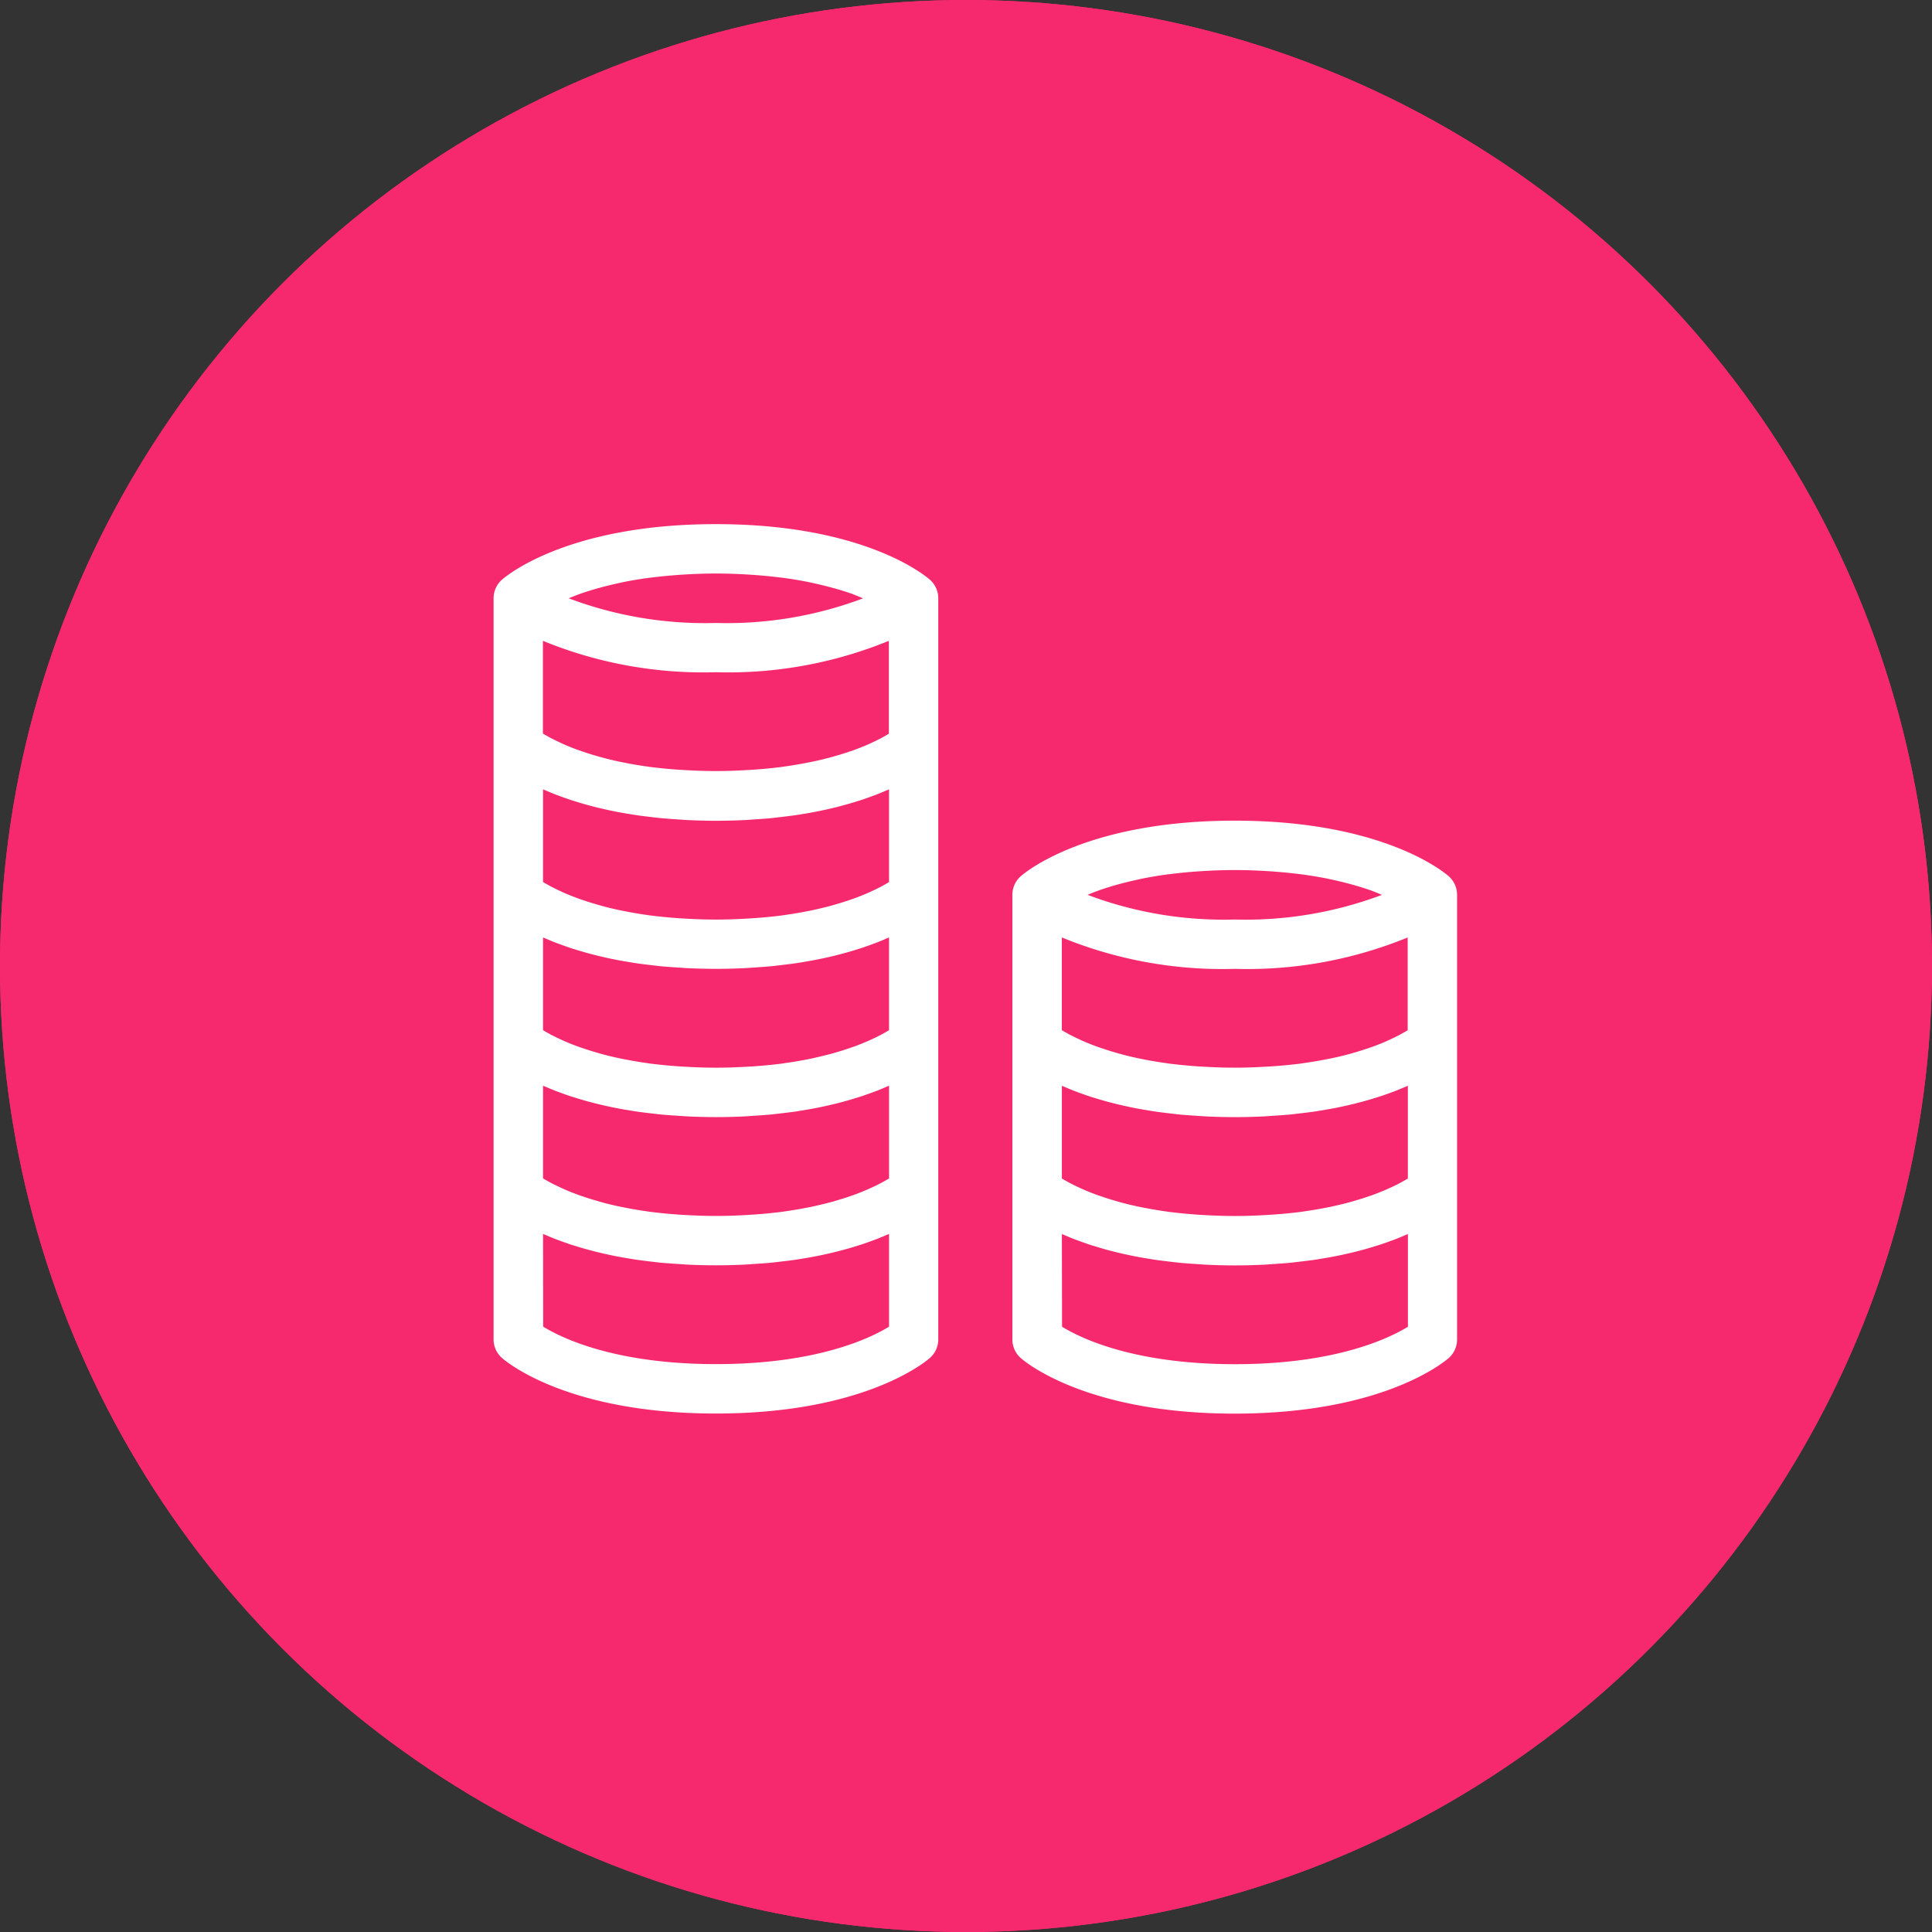 <svg xmlns="http://www.w3.org/2000/svg" width="119" height="119" viewBox="0 0 119 119">
  <rect x="0" y="0" width="119" height="119" fill="#333333" stroke="none"/>
  <g id="Low_fees_Icon" transform="translate(2358 -6283)">
    <g id="Group_2036" data-name="Group 2036" transform="translate(-2619 3363)">
      <g id="Ellipse_687" data-name="Ellipse 687" transform="translate(261 2920)" fill="#f7296e" stroke="#f7296e" stroke-width="3">
        <circle cx="59.5" cy="59.5" r="59.5" stroke="none"/>
        <circle cx="59.5" cy="59.5" r="58" fill="none"/>
      </g>
    </g>
    <g id="Group_2037" data-name="Group 2037" transform="translate(2646.775 -583.08)">
      <path id="Path_2390" data-name="Path 2390" d="M-4892.4,6948.36a1.52,1.52,0,0,0-.5,1.129v27.392a1.519,1.519,0,0,0,.5,1.128c.154.14,3.905,3.437,13.195,3.437s13.041-3.3,13.195-3.437a1.519,1.519,0,0,0,.5-1.128v-27.392a1.52,1.52,0,0,0-.5-1.129c-.154-.14-3.905-3.437-13.195-3.437S-4892.244,6948.22-4892.4,6948.36Zm22.262,1.134a23.823,23.823,0,0,1-9.067,1.518,23.775,23.775,0,0,1-9.067-1.52c.19-.078.378-.157.6-.236.029-.011.053-.021.082-.032.318-.113.673-.224,1.05-.333.1-.029.209-.058.313-.085.318-.085.658-.167,1.017-.245.107-.024.209-.049.321-.071q.691-.139,1.48-.249c.108-.015.227-.026.338-.04.441-.056.907-.1,1.395-.139.167-.012.335-.024.508-.034.624-.037,1.271-.063,1.967-.063s1.341.026,1.965.063c.171.01.338.021.5.034q.732.056,1.4.138c.11.014.227.024.334.04q.791.111,1.483.249c.107.021.207.045.311.067.362.079.706.161,1.027.247.1.029.209.056.309.084.379.109.737.221,1.056.334l.054.02C-4870.533,6949.327-4870.335,6949.41-4870.136,6949.494Zm1.586,2.627v5.711l-.011.007c-.146.088-.321.19-.531.3l0,0c-.194.1-.427.214-.68.326l-.1.048c-.262.114-.554.231-.875.347l-.151.052c-.3.1-.618.206-.964.305-.062.017-.119.036-.182.053-.385.106-.8.207-1.25.3l-.3.058c-.427.083-.878.162-1.36.228-.06.009-.114.019-.174.027-.525.069-1.092.123-1.683.166l-.424.026c-.621.036-1.266.063-1.959.063s-1.338-.026-1.959-.062c-.143-.009-.286-.016-.424-.026-.59-.043-1.156-.1-1.681-.165-.063-.009-.119-.019-.181-.028-.478-.066-.925-.142-1.348-.226-.1-.021-.208-.04-.309-.062-.44-.092-.855-.192-1.236-.3-.074-.021-.141-.042-.212-.062-.327-.094-.632-.19-.914-.289l-.2-.067c-.307-.111-.585-.223-.837-.331l-.169-.076c-.21-.1-.4-.187-.573-.275-.031-.016-.067-.032-.1-.049-.184-.1-.34-.187-.473-.268l-.042-.025v-5.71a26.094,26.094,0,0,0,10.652,1.934,26.093,26.093,0,0,0,10.652-1.934Zm-21.3,18.263c.062.028.137.056.2.083.176.076.354.151.548.227.105.041.221.082.333.123.188.068.379.137.583.206.13.042.268.084.406.127.206.064.416.125.637.187.153.042.31.083.47.124q.34.086.7.165c.173.039.347.076.528.112.252.051.516.1.784.141.19.033.377.065.574.094.288.042.591.078.9.114.2.023.391.048.6.068.346.034.711.058,1.078.081.185.011.36.028.55.037.566.027,1.153.044,1.767.044s1.2-.017,1.767-.044c.189-.008.365-.025.549-.037.367-.023.731-.047,1.078-.081.206-.021.4-.045.6-.068.3-.036.607-.072.9-.114.2-.029.385-.062.574-.094.269-.044.531-.09.784-.141.181-.036.354-.073.528-.112q.363-.08.7-.165c.16-.041.317-.082.47-.124.221-.061.432-.123.637-.187.137-.042.275-.085.406-.127.2-.068.4-.137.583-.206.111-.041.227-.082.333-.123.194-.075.373-.15.548-.227.064-.027.139-.056.2-.083v5.711c-1.168.718-4.455,2.306-10.652,2.306s-9.472-1.583-10.652-2.307Zm0-3.423v-5.707c.063.026.137.055.2.082.176.076.354.15.548.227.106.041.221.083.333.123.188.069.379.138.583.205.131.044.268.086.406.128.206.063.416.126.637.187.152.042.31.083.47.123q.341.087.7.166c.173.039.347.076.528.112.253.05.516.1.784.141.189.032.376.065.574.093.287.042.59.078.895.114.2.023.391.048.6.068.346.033.711.057,1.078.081.185.011.36.027.55.036.566.027,1.152.043,1.767.043s1.2-.016,1.767-.043c.189-.009.365-.025.549-.036.367-.024.732-.048,1.078-.081.206-.021.4-.045.6-.068.305-.036.607-.071.9-.114.2-.028.384-.061.574-.093.269-.044.532-.091.784-.141.181-.036.354-.074.528-.112.241-.053.476-.108.7-.166q.241-.06.471-.123c.221-.061.431-.123.637-.187.138-.042.275-.084.406-.128.2-.067.4-.136.583-.205.112-.041.227-.082.333-.123.194-.076.373-.151.548-.227.064-.027.139-.056.2-.082v5.708l-.039.025c-.135.081-.292.172-.48.271l-.075.039c-.173.089-.373.185-.589.282-.054.024-.107.049-.164.073-.252.109-.532.222-.839.333l-.189.065q-.423.148-.916.29c-.073.021-.141.042-.216.063-.381.106-.8.206-1.237.3-.1.021-.2.04-.306.061-.421.083-.867.158-1.341.225-.066.009-.126.021-.193.03-.524.068-1.09.123-1.679.165-.14.01-.284.018-.427.027-.622.037-1.267.063-1.961.063s-1.338-.026-1.959-.062c-.143-.008-.286-.017-.424-.027-.59-.042-1.156-.1-1.681-.165-.063-.008-.12-.019-.182-.027-.477-.067-.924-.144-1.348-.227-.1-.02-.209-.04-.309-.061-.44-.093-.855-.193-1.236-.3-.074-.021-.141-.041-.212-.062-.327-.093-.633-.191-.914-.289-.065-.022-.134-.044-.2-.068-.307-.111-.585-.222-.837-.331l-.169-.075c-.21-.095-.4-.188-.573-.274-.031-.017-.067-.034-.1-.049-.185-.1-.34-.187-.473-.269l-.042-.026Z" transform="translate(-49.518 -28.295)" fill="#fff"/>
      <path id="Path_2391" data-name="Path 2391" d="M-4973.873,6901.8a1.52,1.52,0,0,0-.5,1.128v45.652a1.517,1.517,0,0,0,.5,1.128c.155.141,3.905,3.437,13.195,3.437s13.041-3.3,13.195-3.437a1.516,1.516,0,0,0,.5-1.128v-45.652a1.518,1.518,0,0,0-.5-1.128c-.154-.141-3.905-3.437-13.195-3.437S-4973.718,6901.663-4973.873,6901.8Zm22.262,1.133a23.806,23.806,0,0,1-9.067,1.518,23.788,23.788,0,0,1-9.067-1.519c.19-.079.378-.157.6-.237l.082-.031c.317-.113.673-.225,1.05-.333.1-.029.209-.057.313-.085.318-.086.658-.167,1.017-.246.108-.023.21-.047.321-.07.461-.093.954-.177,1.48-.249.108-.015.227-.026.338-.04.441-.055.907-.1,1.394-.138.167-.012.335-.024.508-.035.624-.037,1.271-.063,1.967-.063s1.342.026,1.965.063c.172.01.338.022.505.034.487.037.953.083,1.4.138.11.014.228.024.334.04q.791.109,1.483.249c.108.021.207.045.311.068.362.079.706.161,1.026.247.1.028.21.055.309.083.379.109.737.22,1.056.334l.054.021C-4952.007,6902.771-4951.811,6902.854-4951.61,6902.937Zm1.585,2.627v5.711l-.01.007c-.146.089-.321.19-.531.3l0,0c-.195.1-.427.213-.68.326l-.106.047c-.261.114-.554.231-.875.347l-.152.052c-.3.1-.618.206-.964.3-.062.018-.119.037-.183.054-.384.106-.8.207-1.25.3l-.3.059c-.427.083-.878.161-1.361.228l-.174.026c-.525.069-1.092.123-1.683.166-.139.01-.282.018-.424.027-.622.036-1.266.063-1.959.063s-1.337-.026-1.958-.062c-.144-.008-.286-.016-.424-.026-.59-.042-1.157-.1-1.682-.166-.063-.008-.119-.02-.181-.027-.478-.066-.924-.143-1.347-.227-.1-.021-.209-.04-.31-.061-.44-.093-.855-.193-1.235-.3-.074-.021-.142-.042-.212-.062-.328-.094-.633-.191-.915-.289l-.2-.067c-.306-.111-.585-.223-.836-.331l-.169-.076c-.21-.1-.4-.188-.573-.275l-.1-.048c-.184-.1-.34-.187-.473-.268l-.042-.026v-5.71a26.079,26.079,0,0,0,10.652,1.933,26.078,26.078,0,0,0,10.652-1.933Zm-21.3,36.524c.062.028.137.056.2.083.176.076.354.151.548.226.106.041.221.082.333.123.188.069.379.138.583.206.131.043.268.085.406.128.205.063.416.125.637.186.153.042.31.083.47.124q.34.086.7.166c.173.039.347.076.528.112.252.051.516.1.784.142.19.032.377.064.574.093.288.042.59.078.895.114.2.023.391.048.6.068.346.033.711.057,1.078.08.185.012.359.028.55.038.565.027,1.152.043,1.767.043s1.2-.016,1.767-.043c.19-.009.365-.025.55-.038.366-.023.731-.047,1.078-.08.206-.02.4-.045.6-.068.3-.036.607-.071.9-.114.2-.029.385-.062.574-.093.269-.045.531-.091.784-.142.181-.036.355-.073.528-.112q.362-.08.7-.166c.161-.041.317-.082.471-.124.221-.061.431-.123.637-.186.138-.042.275-.084.406-.128.2-.068.4-.137.583-.206.112-.041.227-.082.333-.123.194-.075.373-.151.548-.226.064-.028.139-.056.2-.083v5.711c-1.168.717-4.455,2.306-10.652,2.306s-9.472-1.583-10.652-2.308Zm0-3.423v-5.707c.062.027.137.055.2.083.176.076.354.151.548.227.106.042.221.082.333.123.188.069.379.138.583.205.131.043.268.085.406.128.205.064.416.126.637.187.153.043.31.083.47.124.227.058.461.112.7.166.173.039.347.076.528.112.252.05.516.1.784.142.19.031.377.064.574.093.288.043.59.078.895.113.2.023.391.049.6.068.346.034.711.058,1.078.081.185.012.359.028.55.037.565.027,1.152.043,1.767.043s1.2-.016,1.767-.043c.19-.009.365-.025.55-.037.366-.023.731-.047,1.078-.081.206-.02.4-.045.6-.068.3-.035.607-.071.9-.113.2-.029.385-.062.574-.093.269-.046.531-.092.784-.142.181-.036.355-.073.528-.112.241-.054.476-.108.7-.166.161-.04.317-.081.471-.124.221-.061.431-.123.637-.187.138-.042.275-.084.406-.128.2-.068.4-.136.583-.205.112-.041.227-.081.333-.123.194-.076.373-.151.548-.227.064-.027.139-.055.2-.083v5.709l-.039.024c-.134.081-.292.172-.479.271l-.076.039c-.173.089-.373.185-.59.282l-.164.074c-.252.109-.532.221-.84.333l-.189.065c-.282.1-.588.194-.916.29l-.216.063c-.381.105-.8.2-1.237.3-.1.021-.2.04-.306.06-.421.083-.867.16-1.341.226-.066.009-.126.02-.193.029-.523.069-1.089.123-1.679.166-.14.01-.283.018-.427.027-.622.037-1.267.063-1.961.063s-1.337-.026-1.959-.062c-.143-.008-.285-.017-.424-.027-.589-.042-1.156-.1-1.681-.166-.063-.008-.119-.019-.181-.027-.478-.066-.925-.143-1.348-.227-.1-.02-.209-.04-.31-.061-.44-.092-.855-.192-1.235-.3l-.213-.063c-.327-.094-.632-.191-.914-.289l-.2-.068c-.307-.111-.585-.223-.837-.331l-.168-.076c-.21-.1-.4-.187-.573-.275l-.1-.049c-.184-.1-.34-.187-.473-.268l-.042-.026Zm0-9.13v-5.708c.062.028.136.056.2.083.176.075.354.15.548.226.106.042.221.082.333.123.188.069.379.138.583.206.131.043.269.085.406.128.206.063.416.125.637.187q.229.064.47.124c.227.057.461.112.7.166.173.039.347.076.528.111.252.051.516.1.784.142.19.032.377.065.574.093.288.043.59.079.895.114.2.024.391.049.6.069.345.033.711.057,1.078.08.185.012.36.028.55.037.565.027,1.153.043,1.767.043s1.2-.016,1.768-.043c.189-.009.364-.025.549-.037.367-.023.731-.047,1.078-.08.205-.02.4-.045.6-.069.3-.035.606-.071.9-.114.2-.028.384-.061.574-.093.268-.045.531-.091.784-.142.181-.036.355-.073.528-.111.241-.054.476-.108.7-.166.16-.041.317-.082.47-.124.221-.061.432-.123.637-.187.137-.043.274-.084.406-.128.2-.068.4-.136.583-.206.112-.041.227-.082.333-.123.194-.075.373-.15.548-.226.064-.028.139-.056.2-.083v5.709l-.039.024c-.134.082-.292.172-.479.271l-.076.039c-.173.089-.373.185-.59.282-.055.025-.106.049-.164.074-.252.109-.532.221-.84.332-.06.022-.126.044-.189.065-.282.1-.588.195-.916.29-.072.021-.14.043-.216.064-.381.1-.8.2-1.237.3-.1.021-.2.041-.306.061-.421.083-.867.159-1.341.225-.066.009-.126.021-.193.029-.523.07-1.089.123-1.679.166-.14.01-.283.018-.427.026-.622.037-1.267.063-1.961.063s-1.337-.026-1.959-.062c-.143-.008-.285-.016-.424-.026-.589-.043-1.156-.1-1.681-.166-.063-.008-.119-.02-.181-.027-.478-.067-.925-.144-1.348-.227-.1-.02-.209-.04-.31-.061-.44-.093-.855-.192-1.235-.3-.074-.02-.141-.042-.213-.062-.327-.094-.632-.191-.914-.289-.065-.022-.134-.044-.2-.067-.307-.111-.585-.223-.837-.331l-.168-.076c-.21-.095-.4-.187-.573-.274l-.1-.049c-.184-.1-.34-.187-.473-.268l-.042-.026Zm0-9.13V6914.7c.062.028.136.056.2.083.176.076.354.15.548.227.106.041.221.082.333.123.188.069.379.138.583.206.131.043.269.085.406.128.206.064.416.126.637.187q.229.063.47.124c.227.058.461.112.7.166.173.039.347.076.528.112.252.05.516.1.784.142.19.031.377.063.574.092.288.043.59.078.895.114.2.023.391.048.6.069.345.033.711.057,1.078.081.185.012.36.027.55.037.565.027,1.153.043,1.767.043s1.2-.016,1.768-.043c.189-.009.364-.025.549-.037.367-.024.731-.047,1.078-.081.205-.021.4-.046.6-.069.3-.036.606-.071.9-.114.2-.029.384-.061.574-.092.268-.045.531-.092.784-.142.181-.036.355-.074.528-.112.241-.053.476-.107.7-.166.16-.041.317-.082.47-.124.221-.061.432-.123.637-.187.137-.042.274-.084.406-.128.2-.068.4-.136.583-.206.112-.041.227-.082.333-.123.194-.076.373-.151.548-.227.064-.027.139-.055.2-.083v5.709l-.039.024c-.134.081-.292.172-.479.271l-.076.038c-.173.09-.373.185-.59.283-.055.024-.106.048-.164.073q-.379.165-.84.333l-.189.065c-.282.1-.588.195-.916.29-.072.021-.14.042-.216.063-.381.106-.8.205-1.237.3-.1.021-.2.04-.306.06-.421.083-.867.159-1.341.226-.066.009-.126.021-.193.029-.523.069-1.089.123-1.679.166-.14.01-.283.019-.427.027-.622.036-1.267.063-1.961.063s-1.337-.026-1.959-.062c-.143-.008-.285-.017-.424-.027-.589-.042-1.156-.1-1.681-.166-.063-.008-.119-.019-.181-.027-.478-.066-.925-.143-1.348-.227-.1-.02-.209-.04-.31-.061-.44-.093-.855-.193-1.235-.3-.074-.021-.141-.042-.213-.062-.327-.094-.632-.191-.914-.29-.065-.022-.134-.044-.2-.068-.307-.111-.585-.222-.837-.331-.059-.025-.113-.05-.168-.076-.21-.094-.4-.187-.573-.274l-.1-.049c-.184-.1-.34-.187-.473-.268l-.042-.026Z" transform="translate(0 0)" fill="#fff"/>
    </g>
  </g>
</svg>
